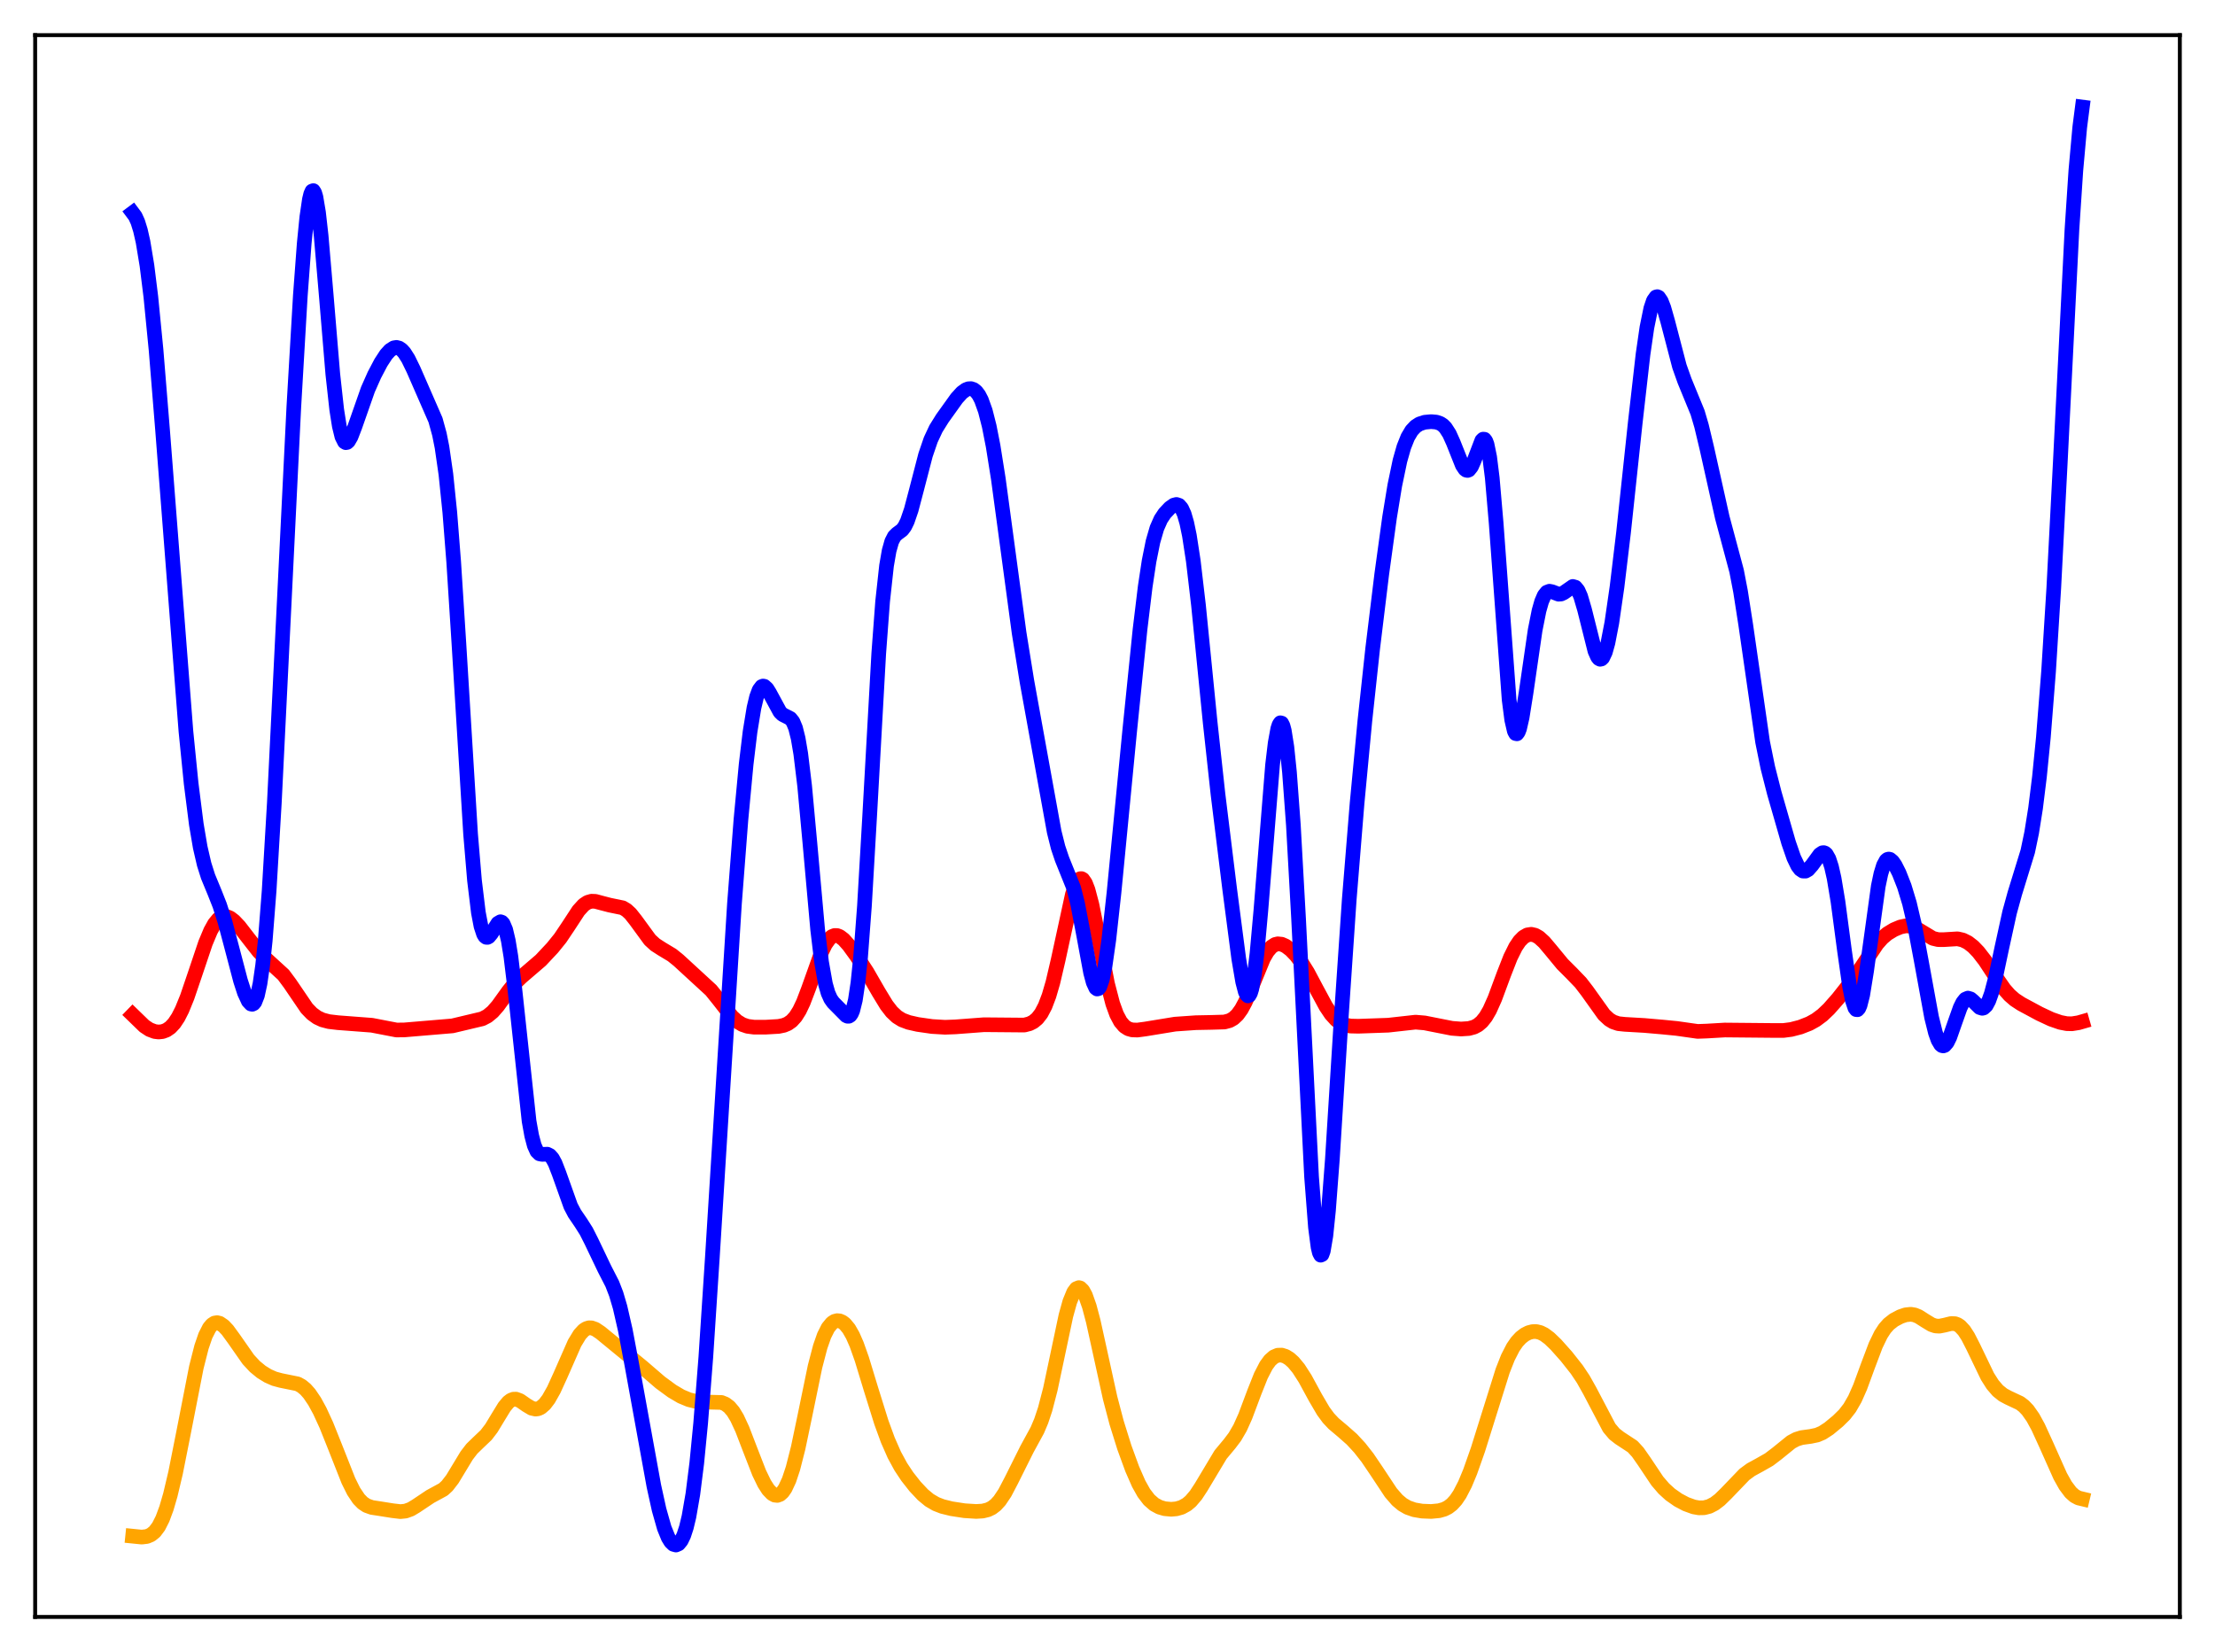 <?xml version="1.0" encoding="utf-8" standalone="no"?>
<!DOCTYPE svg PUBLIC "-//W3C//DTD SVG 1.1//EN"
  "http://www.w3.org/Graphics/SVG/1.1/DTD/svg11.dtd">
<svg xmlns:xlink="http://www.w3.org/1999/xlink" width="453.6pt" height="338.4pt" viewBox="0 0 453.6 338.4" xmlns="http://www.w3.org/2000/svg" version="1.1">
 <defs>
  <style type="text/css">*{stroke-linejoin: round; stroke-linecap: butt}</style>
 </defs>
 <g id="figure_1">
  <g id="patch_1">
   <path d="M 0 338.4 
L 453.6 338.4 
L 453.6 0 
L 0 0 
z
" style="fill: #ffffff"/>
  </g>
  <g id="axes_1">
   <g id="patch_2">
    <path d="M 7.2 331.2 
L 446.4 331.2 
L 446.4 7.2 
L 7.2 7.2 
z
" style="fill: #ffffff"/>
   </g>
   <g id="matplotlib.axis_1"/>
   <g id="matplotlib.axis_2"/>
   <g id="line2d_1">
    <path d="M 27.164 314.66 
L 29.027 314.849 
L 30.092 314.721 
L 30.89 314.386 
L 31.689 313.74 
L 32.487 312.677 
L 33.286 311.1 
L 34.084 308.948 
L 34.883 306.207 
L 35.948 301.714 
L 37.545 293.685 
L 40.207 280.083 
L 41.271 275.894 
L 42.07 273.567 
L 42.868 271.996 
L 43.401 271.354 
L 43.933 271.007 
L 44.465 270.921 
L 44.998 271.058 
L 45.796 271.602 
L 46.595 272.45 
L 47.926 274.275 
L 50.854 278.465 
L 52.185 279.902 
L 53.516 280.995 
L 54.847 281.818 
L 56.177 282.407 
L 57.508 282.768 
L 60.969 283.47 
L 61.767 283.916 
L 62.566 284.579 
L 63.364 285.481 
L 64.429 287.054 
L 65.494 289.009 
L 66.825 291.899 
L 68.688 296.56 
L 71.35 303.305 
L 72.415 305.45 
L 73.479 307.041 
L 74.278 307.857 
L 75.076 308.39 
L 76.141 308.774 
L 77.738 309.018 
L 80.4 309.442 
L 81.997 309.629 
L 83.062 309.519 
L 84.127 309.133 
L 85.191 308.494 
L 88.119 306.536 
L 90.781 305.088 
L 91.58 304.349 
L 92.644 302.971 
L 93.975 300.772 
L 95.572 298.132 
L 96.637 296.749 
L 97.968 295.458 
L 99.565 293.937 
L 100.63 292.544 
L 101.961 290.344 
L 103.292 288.169 
L 104.09 287.212 
L 104.623 286.805 
L 105.155 286.601 
L 105.687 286.594 
L 106.486 286.892 
L 107.817 287.816 
L 108.881 288.453 
L 109.68 288.633 
L 110.212 288.559 
L 110.745 288.316 
L 111.543 287.628 
L 112.342 286.576 
L 113.407 284.689 
L 114.737 281.778 
L 117.665 275.115 
L 118.73 273.363 
L 119.529 272.492 
L 120.061 272.145 
L 120.593 271.981 
L 121.126 271.988 
L 121.924 272.267 
L 122.989 272.983 
L 131.507 279.976 
L 135.233 283.183 
L 137.629 284.943 
L 139.492 286.04 
L 141.089 286.704 
L 142.42 287.031 
L 144.017 287.175 
L 147.744 287.27 
L 148.543 287.591 
L 149.341 288.189 
L 150.14 289.132 
L 150.938 290.448 
L 152.003 292.737 
L 153.6 296.895 
L 155.463 301.683 
L 156.528 303.882 
L 157.327 305.129 
L 158.125 305.961 
L 158.657 306.253 
L 159.19 306.311 
L 159.722 306.114 
L 160.255 305.644 
L 160.787 304.881 
L 161.585 303.168 
L 162.384 300.766 
L 163.449 296.588 
L 164.78 290.242 
L 166.909 279.916 
L 167.974 275.852 
L 168.772 273.575 
L 169.571 271.979 
L 170.369 271.005 
L 170.902 270.655 
L 171.434 270.515 
L 171.967 270.566 
L 172.499 270.797 
L 173.031 271.207 
L 173.83 272.169 
L 174.628 273.564 
L 175.427 275.387 
L 176.492 278.389 
L 178.355 284.51 
L 180.484 291.332 
L 181.815 294.976 
L 183.146 298.009 
L 184.477 300.457 
L 185.808 302.459 
L 187.405 304.487 
L 189.002 306.185 
L 190.333 307.285 
L 191.664 308.064 
L 192.995 308.578 
L 194.858 309.037 
L 197.52 309.446 
L 199.916 309.596 
L 201.247 309.514 
L 202.311 309.252 
L 203.11 308.867 
L 203.908 308.258 
L 204.707 307.387 
L 205.772 305.799 
L 207.103 303.259 
L 210.297 296.856 
L 212.426 292.952 
L 213.225 291.06 
L 214.023 288.671 
L 215.088 284.584 
L 216.419 278.303 
L 218.282 269.495 
L 219.081 266.624 
L 219.879 264.676 
L 220.412 263.965 
L 220.944 263.747 
L 221.21 263.824 
L 221.743 264.342 
L 222.275 265.325 
L 223.073 267.58 
L 223.872 270.596 
L 225.203 276.63 
L 227.332 286.335 
L 228.663 291.4 
L 230.26 296.504 
L 231.857 300.88 
L 233.188 303.918 
L 234.253 305.819 
L 235.318 307.212 
L 236.383 308.145 
L 237.447 308.719 
L 238.512 309.031 
L 239.843 309.154 
L 240.908 309.058 
L 241.972 308.755 
L 243.037 308.171 
L 243.836 307.498 
L 244.9 306.25 
L 245.965 304.626 
L 249.958 297.959 
L 251.821 295.72 
L 252.886 294.312 
L 253.951 292.479 
L 255.015 290.11 
L 256.879 285.143 
L 258.209 281.803 
L 259.274 279.735 
L 260.073 278.639 
L 260.871 277.936 
L 261.67 277.595 
L 262.468 277.571 
L 263.267 277.822 
L 264.065 278.316 
L 264.864 279.035 
L 265.929 280.318 
L 267.26 282.386 
L 269.389 286.298 
L 270.986 289.023 
L 272.051 290.47 
L 273.116 291.603 
L 274.979 293.171 
L 276.842 294.816 
L 278.439 296.54 
L 280.036 298.577 
L 281.9 301.331 
L 284.828 305.754 
L 286.159 307.287 
L 287.223 308.176 
L 288.288 308.788 
L 289.619 309.254 
L 291.216 309.527 
L 293.079 309.601 
L 294.676 309.449 
L 295.741 309.149 
L 296.54 308.747 
L 297.338 308.134 
L 298.137 307.257 
L 298.935 306.078 
L 300 304.021 
L 301.065 301.463 
L 302.662 296.934 
L 304.791 290.135 
L 307.719 280.797 
L 308.784 278.092 
L 309.849 276.011 
L 310.647 274.853 
L 311.446 273.992 
L 312.244 273.375 
L 313.043 272.969 
L 313.841 272.76 
L 314.64 272.752 
L 315.439 272.951 
L 316.237 273.348 
L 317.302 274.14 
L 318.633 275.423 
L 320.762 277.812 
L 322.892 280.51 
L 324.223 282.503 
L 325.553 284.869 
L 329.546 292.469 
L 330.611 293.727 
L 331.676 294.556 
L 334.337 296.303 
L 335.402 297.47 
L 336.733 299.374 
L 339.395 303.359 
L 340.726 304.91 
L 342.057 306.122 
L 343.654 307.242 
L 345.251 308.089 
L 346.848 308.667 
L 347.913 308.858 
L 348.977 308.837 
L 350.042 308.562 
L 351.107 308.012 
L 352.172 307.2 
L 353.503 305.898 
L 357.229 302.018 
L 358.56 301.039 
L 360.423 300.022 
L 362.287 298.959 
L 363.884 297.743 
L 366.812 295.374 
L 367.876 294.807 
L 368.941 294.474 
L 370.804 294.22 
L 372.135 293.939 
L 373.2 293.482 
L 374.531 292.614 
L 376.394 291.073 
L 377.725 289.76 
L 378.79 288.392 
L 379.855 286.545 
L 380.919 284.137 
L 382.516 279.785 
L 384.113 275.558 
L 385.178 273.359 
L 385.977 272.131 
L 386.775 271.227 
L 387.84 270.389 
L 389.171 269.685 
L 390.236 269.322 
L 391.3 269.207 
L 392.099 269.341 
L 392.897 269.672 
L 394.228 270.519 
L 395.559 271.328 
L 396.358 271.597 
L 397.156 271.646 
L 398.221 271.435 
L 399.552 271.107 
L 400.351 271.134 
L 400.883 271.325 
L 401.415 271.683 
L 402.214 272.547 
L 403.012 273.781 
L 404.077 275.857 
L 407.005 281.942 
L 408.07 283.616 
L 409.135 284.858 
L 410.199 285.711 
L 411.264 286.283 
L 413.66 287.409 
L 414.458 288.019 
L 415.257 288.855 
L 416.321 290.369 
L 417.386 292.315 
L 418.983 295.805 
L 421.911 302.368 
L 422.976 304.27 
L 424.041 305.691 
L 424.839 306.407 
L 425.638 306.836 
L 426.436 307.027 
L 426.436 307.027 
" clip-path="url(#p1d40b2f512)" style="fill: none; stroke: #ffa500; stroke-width: 3; stroke-linecap: square"/>
   </g>
   <g id="line2d_2">
    <path d="M 27.164 207.862 
L 29.559 210.187 
L 30.624 210.891 
L 31.689 211.292 
L 32.487 211.389 
L 33.286 211.304 
L 34.084 211.009 
L 34.883 210.46 
L 35.681 209.606 
L 36.48 208.403 
L 37.279 206.835 
L 38.343 204.219 
L 39.94 199.518 
L 42.07 193.19 
L 43.135 190.649 
L 43.933 189.214 
L 44.732 188.248 
L 45.264 187.87 
L 45.796 187.696 
L 46.329 187.71 
L 47.127 188.032 
L 47.926 188.642 
L 48.991 189.765 
L 50.854 192.175 
L 52.983 194.898 
L 54.314 196.258 
L 58.041 199.662 
L 59.372 201.456 
L 62.832 206.542 
L 63.897 207.64 
L 64.961 208.411 
L 66.026 208.908 
L 67.357 209.259 
L 69.22 209.479 
L 76.141 210.004 
L 81.199 210.979 
L 82.796 210.962 
L 92.644 210.135 
L 98.767 208.681 
L 99.831 208.125 
L 100.896 207.246 
L 101.961 206.028 
L 104.09 203.069 
L 105.421 201.411 
L 106.752 200.129 
L 110.745 196.701 
L 113.14 194.146 
L 114.737 192.169 
L 116.335 189.789 
L 118.464 186.534 
L 119.529 185.36 
L 120.327 184.827 
L 121.126 184.599 
L 121.924 184.627 
L 123.255 184.984 
L 124.852 185.399 
L 127.514 185.948 
L 128.313 186.427 
L 129.111 187.165 
L 130.176 188.509 
L 133.104 192.516 
L 134.169 193.494 
L 135.5 194.354 
L 137.629 195.635 
L 138.96 196.711 
L 145.615 202.829 
L 147.212 204.814 
L 149.873 208.219 
L 150.938 209.199 
L 152.003 209.854 
L 153.068 210.219 
L 154.399 210.396 
L 156.794 210.398 
L 159.456 210.243 
L 160.521 210.022 
L 161.319 209.692 
L 162.118 209.131 
L 162.916 208.252 
L 163.715 206.983 
L 164.513 205.302 
L 165.578 202.512 
L 168.24 195.038 
L 169.039 193.404 
L 169.837 192.28 
L 170.369 191.833 
L 170.902 191.623 
L 171.434 191.632 
L 171.967 191.836 
L 172.765 192.441 
L 173.83 193.636 
L 175.427 195.834 
L 177.556 199.1 
L 179.952 203.256 
L 181.549 205.876 
L 182.614 207.257 
L 183.679 208.259 
L 184.743 208.92 
L 186.074 209.419 
L 187.937 209.841 
L 190.865 210.262 
L 193.527 210.42 
L 195.657 210.339 
L 201.513 209.896 
L 209.764 209.968 
L 210.829 209.693 
L 211.628 209.289 
L 212.426 208.623 
L 213.225 207.588 
L 214.023 206.069 
L 214.822 203.966 
L 215.62 201.228 
L 216.685 196.674 
L 219.613 183.19 
L 220.412 180.959 
L 220.944 180.157 
L 221.21 179.985 
L 221.476 179.971 
L 221.743 180.117 
L 222.275 180.884 
L 222.807 182.251 
L 223.606 185.27 
L 224.671 190.533 
L 226.8 201.481 
L 227.865 205.574 
L 228.663 207.774 
L 229.462 209.28 
L 230.26 210.218 
L 231.059 210.732 
L 231.857 210.958 
L 232.922 210.993 
L 234.519 210.781 
L 240.641 209.777 
L 244.9 209.482 
L 248.095 209.42 
L 250.756 209.341 
L 251.821 209.051 
L 252.62 208.593 
L 253.418 207.841 
L 254.217 206.733 
L 255.015 205.252 
L 256.08 202.789 
L 258.742 196.303 
L 259.54 194.923 
L 260.339 193.975 
L 261.137 193.457 
L 261.67 193.328 
L 262.468 193.41 
L 263.267 193.762 
L 264.332 194.56 
L 265.396 195.666 
L 266.461 197.058 
L 267.792 199.187 
L 269.655 202.698 
L 271.519 206.149 
L 272.583 207.736 
L 273.648 208.906 
L 274.447 209.502 
L 275.511 209.972 
L 276.576 210.17 
L 278.173 210.209 
L 284.295 209.994 
L 289.885 209.371 
L 291.748 209.529 
L 294.144 210.003 
L 297.338 210.635 
L 299.201 210.778 
L 300.799 210.674 
L 301.863 210.386 
L 302.662 209.965 
L 303.46 209.287 
L 304.259 208.282 
L 305.057 206.909 
L 306.122 204.529 
L 307.985 199.498 
L 309.316 196.104 
L 310.381 193.957 
L 311.18 192.771 
L 311.978 191.957 
L 312.777 191.5 
L 313.575 191.376 
L 314.374 191.559 
L 315.172 192.019 
L 316.237 192.989 
L 317.568 194.568 
L 319.964 197.475 
L 321.827 199.337 
L 323.69 201.272 
L 325.021 203 
L 328.481 207.847 
L 329.546 208.832 
L 330.345 209.32 
L 331.409 209.678 
L 332.74 209.82 
L 336.733 210.051 
L 340.46 210.375 
L 343.388 210.662 
L 347.647 211.267 
L 349.51 211.198 
L 353.236 210.982 
L 362.819 211.072 
L 365.215 211.077 
L 366.812 210.869 
L 368.675 210.387 
L 370.538 209.657 
L 371.869 208.919 
L 373.2 207.928 
L 374.531 206.663 
L 376.394 204.547 
L 379.322 200.836 
L 381.185 198.147 
L 384.38 193.354 
L 385.444 192.15 
L 386.509 191.246 
L 387.84 190.439 
L 389.171 189.88 
L 390.236 189.653 
L 391.034 189.673 
L 391.833 189.887 
L 392.897 190.441 
L 395.825 192.209 
L 396.89 192.462 
L 397.955 192.477 
L 400.883 192.301 
L 401.948 192.543 
L 403.012 193.071 
L 404.077 193.898 
L 405.142 195.006 
L 406.473 196.728 
L 408.602 199.961 
L 410.465 202.636 
L 411.53 203.841 
L 412.595 204.77 
L 413.926 205.642 
L 417.652 207.647 
L 420.048 208.77 
L 421.911 209.417 
L 423.242 209.678 
L 424.307 209.705 
L 425.638 209.491 
L 426.436 209.262 
L 426.436 209.262 
" clip-path="url(#p1d40b2f512)" style="fill: none; stroke: #ff0000; stroke-width: 3; stroke-linecap: square"/>
   </g>
   <g id="line2d_3">
    <path d="M 27.164 43.588 
L 27.696 44.299 
L 28.228 45.471 
L 28.761 47.196 
L 29.293 49.549 
L 30.092 54.368 
L 30.89 60.782 
L 31.955 71.644 
L 33.286 88.022 
L 38.077 149.809 
L 39.142 160.466 
L 40.207 168.866 
L 41.005 173.564 
L 41.804 177.02 
L 42.602 179.539 
L 43.933 182.761 
L 44.998 185.454 
L 46.063 188.788 
L 47.393 193.791 
L 49.257 200.888 
L 50.055 203.347 
L 50.854 205.081 
L 51.386 205.653 
L 51.652 205.71 
L 51.919 205.587 
L 52.185 205.261 
L 52.717 203.905 
L 53.249 201.456 
L 53.782 197.751 
L 54.314 192.679 
L 55.113 182.459 
L 56.177 164.505 
L 57.775 132.053 
L 60.17 83.38 
L 61.501 60.592 
L 62.3 49.856 
L 62.832 44.482 
L 63.364 40.846 
L 63.631 39.744 
L 63.897 39.142 
L 64.163 39.046 
L 64.429 39.452 
L 64.695 40.348 
L 65.228 43.51 
L 65.76 48.243 
L 66.825 60.682 
L 68.156 76.641 
L 68.954 83.898 
L 69.487 87.281 
L 70.019 89.457 
L 70.551 90.514 
L 70.817 90.673 
L 71.084 90.621 
L 71.35 90.384 
L 71.882 89.47 
L 72.681 87.394 
L 75.343 79.797 
L 76.673 76.796 
L 78.004 74.267 
L 79.069 72.637 
L 79.868 71.748 
L 80.666 71.243 
L 81.199 71.159 
L 81.731 71.295 
L 82.263 71.659 
L 82.796 72.244 
L 83.594 73.493 
L 84.659 75.67 
L 89.184 86.032 
L 89.983 88.936 
L 90.515 91.605 
L 91.313 97.144 
L 92.112 104.927 
L 92.911 115.104 
L 93.975 131.787 
L 96.371 170.851 
L 97.169 180.338 
L 97.968 186.934 
L 98.5 189.724 
L 99.033 191.351 
L 99.299 191.781 
L 99.565 191.991 
L 99.831 192.008 
L 100.097 191.864 
L 100.63 191.218 
L 101.961 189.116 
L 102.493 188.804 
L 102.759 188.891 
L 103.025 189.176 
L 103.558 190.425 
L 104.09 192.668 
L 104.623 195.926 
L 105.421 202.491 
L 108.349 229.651 
L 108.881 232.614 
L 109.414 234.638 
L 109.946 235.82 
L 110.479 236.345 
L 111.011 236.453 
L 112.076 236.415 
L 112.608 236.678 
L 113.14 237.289 
L 113.673 238.272 
L 114.471 240.322 
L 116.867 247.04 
L 117.665 248.56 
L 118.996 250.516 
L 120.061 252.196 
L 121.126 254.302 
L 123.788 259.877 
L 125.385 262.991 
L 126.183 265.06 
L 126.982 267.765 
L 128.047 272.423 
L 129.377 279.467 
L 133.903 304.382 
L 134.967 309.216 
L 136.032 312.98 
L 136.831 314.941 
L 137.363 315.811 
L 137.895 316.324 
L 138.428 316.473 
L 138.96 316.241 
L 139.492 315.597 
L 140.025 314.494 
L 140.557 312.869 
L 141.089 310.649 
L 141.888 306.037 
L 142.687 299.697 
L 143.485 291.523 
L 144.55 277.909 
L 145.881 257.54 
L 150.406 185.122 
L 151.737 167.854 
L 152.801 156.541 
L 153.6 149.887 
L 154.399 145.001 
L 154.931 142.762 
L 155.463 141.321 
L 155.996 140.622 
L 156.262 140.523 
L 156.528 140.574 
L 157.06 141.053 
L 157.593 141.906 
L 159.722 145.834 
L 160.255 146.354 
L 161.053 146.759 
L 161.852 147.17 
L 162.384 147.833 
L 162.916 149.113 
L 163.449 151.243 
L 163.981 154.375 
L 164.78 160.993 
L 165.844 172.553 
L 167.441 190.375 
L 168.24 197.054 
L 169.039 201.535 
L 169.571 203.404 
L 170.103 204.594 
L 170.636 205.346 
L 173.297 208.039 
L 173.564 208.162 
L 173.83 208.16 
L 174.096 207.993 
L 174.362 207.618 
L 174.628 206.996 
L 175.161 204.85 
L 175.693 201.296 
L 176.225 196.176 
L 177.024 185.586 
L 178.089 167.251 
L 179.952 133.855 
L 180.751 123.17 
L 181.549 115.874 
L 182.081 112.806 
L 182.614 110.915 
L 183.146 109.879 
L 183.679 109.349 
L 184.743 108.558 
L 185.276 107.844 
L 185.808 106.76 
L 186.607 104.429 
L 187.671 100.391 
L 189.535 93.204 
L 190.599 90.091 
L 191.664 87.813 
L 192.995 85.68 
L 195.923 81.593 
L 196.988 80.42 
L 197.786 79.836 
L 198.319 79.632 
L 198.851 79.606 
L 199.383 79.786 
L 199.916 80.208 
L 200.448 80.91 
L 200.98 81.934 
L 201.779 84.161 
L 202.577 87.3 
L 203.376 91.368 
L 204.441 98.074 
L 206.038 109.894 
L 208.7 129.649 
L 210.297 139.543 
L 215.887 170.399 
L 216.685 173.584 
L 217.484 175.959 
L 219.879 181.909 
L 220.678 185.077 
L 221.743 190.615 
L 223.34 199.238 
L 223.872 201.23 
L 224.404 202.379 
L 224.671 202.582 
L 224.937 202.517 
L 225.203 202.177 
L 225.735 200.664 
L 226.268 198.088 
L 227.066 192.509 
L 228.131 182.84 
L 231.325 149.896 
L 233.455 128.986 
L 234.519 120.184 
L 235.318 114.909 
L 236.116 110.934 
L 236.915 108.177 
L 237.713 106.369 
L 238.512 105.164 
L 239.577 104.032 
L 240.375 103.468 
L 240.908 103.327 
L 241.44 103.497 
L 241.972 104.107 
L 242.505 105.281 
L 243.037 107.12 
L 243.569 109.683 
L 244.368 114.885 
L 245.433 123.974 
L 247.828 148.014 
L 249.425 162.667 
L 251.821 182.128 
L 253.684 196.417 
L 254.483 201.111 
L 255.015 203.147 
L 255.281 203.734 
L 255.548 203.991 
L 255.814 203.893 
L 256.08 203.422 
L 256.346 202.564 
L 256.879 199.68 
L 257.411 195.313 
L 258.209 186.484 
L 260.605 156.636 
L 261.137 152.181 
L 261.67 149.258 
L 261.936 148.432 
L 262.202 148.049 
L 262.468 148.121 
L 262.735 148.652 
L 263.001 149.646 
L 263.533 153.01 
L 264.065 158.16 
L 264.864 168.991 
L 265.929 188.178 
L 268.591 241.067 
L 269.389 251.393 
L 269.921 255.482 
L 270.188 256.606 
L 270.454 257.105 
L 270.72 256.985 
L 270.986 256.26 
L 271.519 253.113 
L 272.051 247.977 
L 272.849 237.466 
L 274.713 207.703 
L 276.31 184.197 
L 277.907 164.56 
L 279.504 147.673 
L 281.101 132.881 
L 282.964 117.592 
L 284.561 105.974 
L 285.626 99.46 
L 286.691 94.365 
L 287.489 91.558 
L 288.288 89.552 
L 289.087 88.205 
L 289.885 87.349 
L 290.684 86.836 
L 291.748 86.489 
L 293.079 86.366 
L 294.144 86.462 
L 294.943 86.734 
L 295.475 87.082 
L 296.007 87.62 
L 296.806 88.86 
L 297.604 90.629 
L 299.468 95.312 
L 300 96.107 
L 300.266 96.31 
L 300.532 96.365 
L 300.799 96.263 
L 301.331 95.595 
L 301.863 94.387 
L 303.46 90.213 
L 303.727 89.958 
L 303.993 89.975 
L 304.259 90.311 
L 304.525 91.009 
L 305.057 93.603 
L 305.59 97.868 
L 306.388 107.117 
L 309.05 143.345 
L 309.583 147.466 
L 310.115 149.777 
L 310.381 150.257 
L 310.647 150.31 
L 310.913 149.967 
L 311.18 149.264 
L 311.712 146.952 
L 312.511 141.932 
L 314.374 129.084 
L 315.172 125.079 
L 315.705 123.205 
L 316.237 121.969 
L 316.769 121.307 
L 317.302 121.103 
L 317.834 121.205 
L 319.165 121.71 
L 319.697 121.671 
L 320.23 121.418 
L 322.093 120.127 
L 322.625 120.285 
L 323.158 120.939 
L 323.69 122.14 
L 324.489 124.863 
L 326.618 133.355 
L 327.151 134.559 
L 327.417 134.896 
L 327.683 135.04 
L 327.949 134.983 
L 328.215 134.722 
L 328.748 133.592 
L 329.28 131.687 
L 330.079 127.557 
L 331.143 120.206 
L 332.474 109.098 
L 334.87 86.627 
L 336.467 72.59 
L 337.265 67.079 
L 338.064 63.163 
L 338.596 61.575 
L 339.129 60.831 
L 339.395 60.765 
L 339.661 60.892 
L 340.193 61.669 
L 340.726 63.033 
L 341.524 65.838 
L 343.92 75.034 
L 344.985 78.027 
L 347.647 84.515 
L 348.445 87.236 
L 349.51 91.699 
L 352.704 106.011 
L 355.632 116.961 
L 356.431 121.113 
L 357.495 127.939 
L 360.956 151.969 
L 362.02 157.212 
L 363.351 162.44 
L 366.279 172.619 
L 367.344 175.694 
L 368.143 177.355 
L 368.675 178.062 
L 369.207 178.421 
L 369.74 178.435 
L 370.272 178.134 
L 371.071 177.228 
L 372.668 175.036 
L 373.2 174.675 
L 373.466 174.645 
L 373.732 174.738 
L 373.999 174.97 
L 374.531 175.905 
L 375.063 177.535 
L 375.596 179.891 
L 376.394 184.689 
L 377.725 194.737 
L 378.79 202.193 
L 379.322 204.858 
L 379.855 206.456 
L 380.121 206.8 
L 380.387 206.824 
L 380.653 206.528 
L 380.919 205.918 
L 381.452 203.816 
L 382.25 198.886 
L 384.646 181.51 
L 385.178 178.981 
L 385.711 177.245 
L 386.243 176.271 
L 386.509 176.041 
L 386.775 175.963 
L 387.041 176.019 
L 387.574 176.461 
L 388.106 177.238 
L 388.905 178.824 
L 389.969 181.533 
L 391.034 185.042 
L 392.099 189.608 
L 393.43 196.707 
L 395.559 208.374 
L 396.358 211.578 
L 396.89 213.069 
L 397.423 213.965 
L 397.689 214.179 
L 397.955 214.238 
L 398.221 214.146 
L 398.753 213.538 
L 399.286 212.45 
L 400.351 209.415 
L 401.415 206.416 
L 401.948 205.337 
L 402.48 204.672 
L 403.012 204.445 
L 403.545 204.609 
L 404.077 205.057 
L 405.408 206.372 
L 405.94 206.534 
L 406.207 206.467 
L 406.739 205.979 
L 407.271 204.987 
L 407.804 203.5 
L 408.602 200.472 
L 409.933 194.205 
L 411.53 186.905 
L 412.595 183.031 
L 415.257 174.382 
L 416.055 170.561 
L 416.854 165.544 
L 417.652 159.102 
L 418.451 151.057 
L 419.516 137.533 
L 420.58 120.526 
L 421.911 94.817 
L 424.307 47.004 
L 425.105 34.919 
L 425.904 26.05 
L 426.436 21.927 
L 426.436 21.927 
" clip-path="url(#p1d40b2f512)" style="fill: none; stroke: #0000ff; stroke-width: 3; stroke-linecap: square"/>
   </g>
   <g id="patch_3">
    <path d="M 7.2 331.2 
L 7.2 7.2 
" style="fill: none; stroke: #000000; stroke-width: 0.8; stroke-linejoin: miter; stroke-linecap: square"/>
   </g>
   <g id="patch_4">
    <path d="M 446.4 331.2 
L 446.4 7.2 
" style="fill: none; stroke: #000000; stroke-width: 0.8; stroke-linejoin: miter; stroke-linecap: square"/>
   </g>
   <g id="patch_5">
    <path d="M 7.2 331.2 
L 446.4 331.2 
" style="fill: none; stroke: #000000; stroke-width: 0.8; stroke-linejoin: miter; stroke-linecap: square"/>
   </g>
   <g id="patch_6">
    <path d="M 7.2 7.2 
L 446.4 7.2 
" style="fill: none; stroke: #000000; stroke-width: 0.8; stroke-linejoin: miter; stroke-linecap: square"/>
   </g>
  </g>
 </g>
 <defs>
  <clipPath id="p1d40b2f512">
   <rect x="7.2" y="7.2" width="439.2" height="324"/>
  </clipPath>
 </defs>
</svg>
